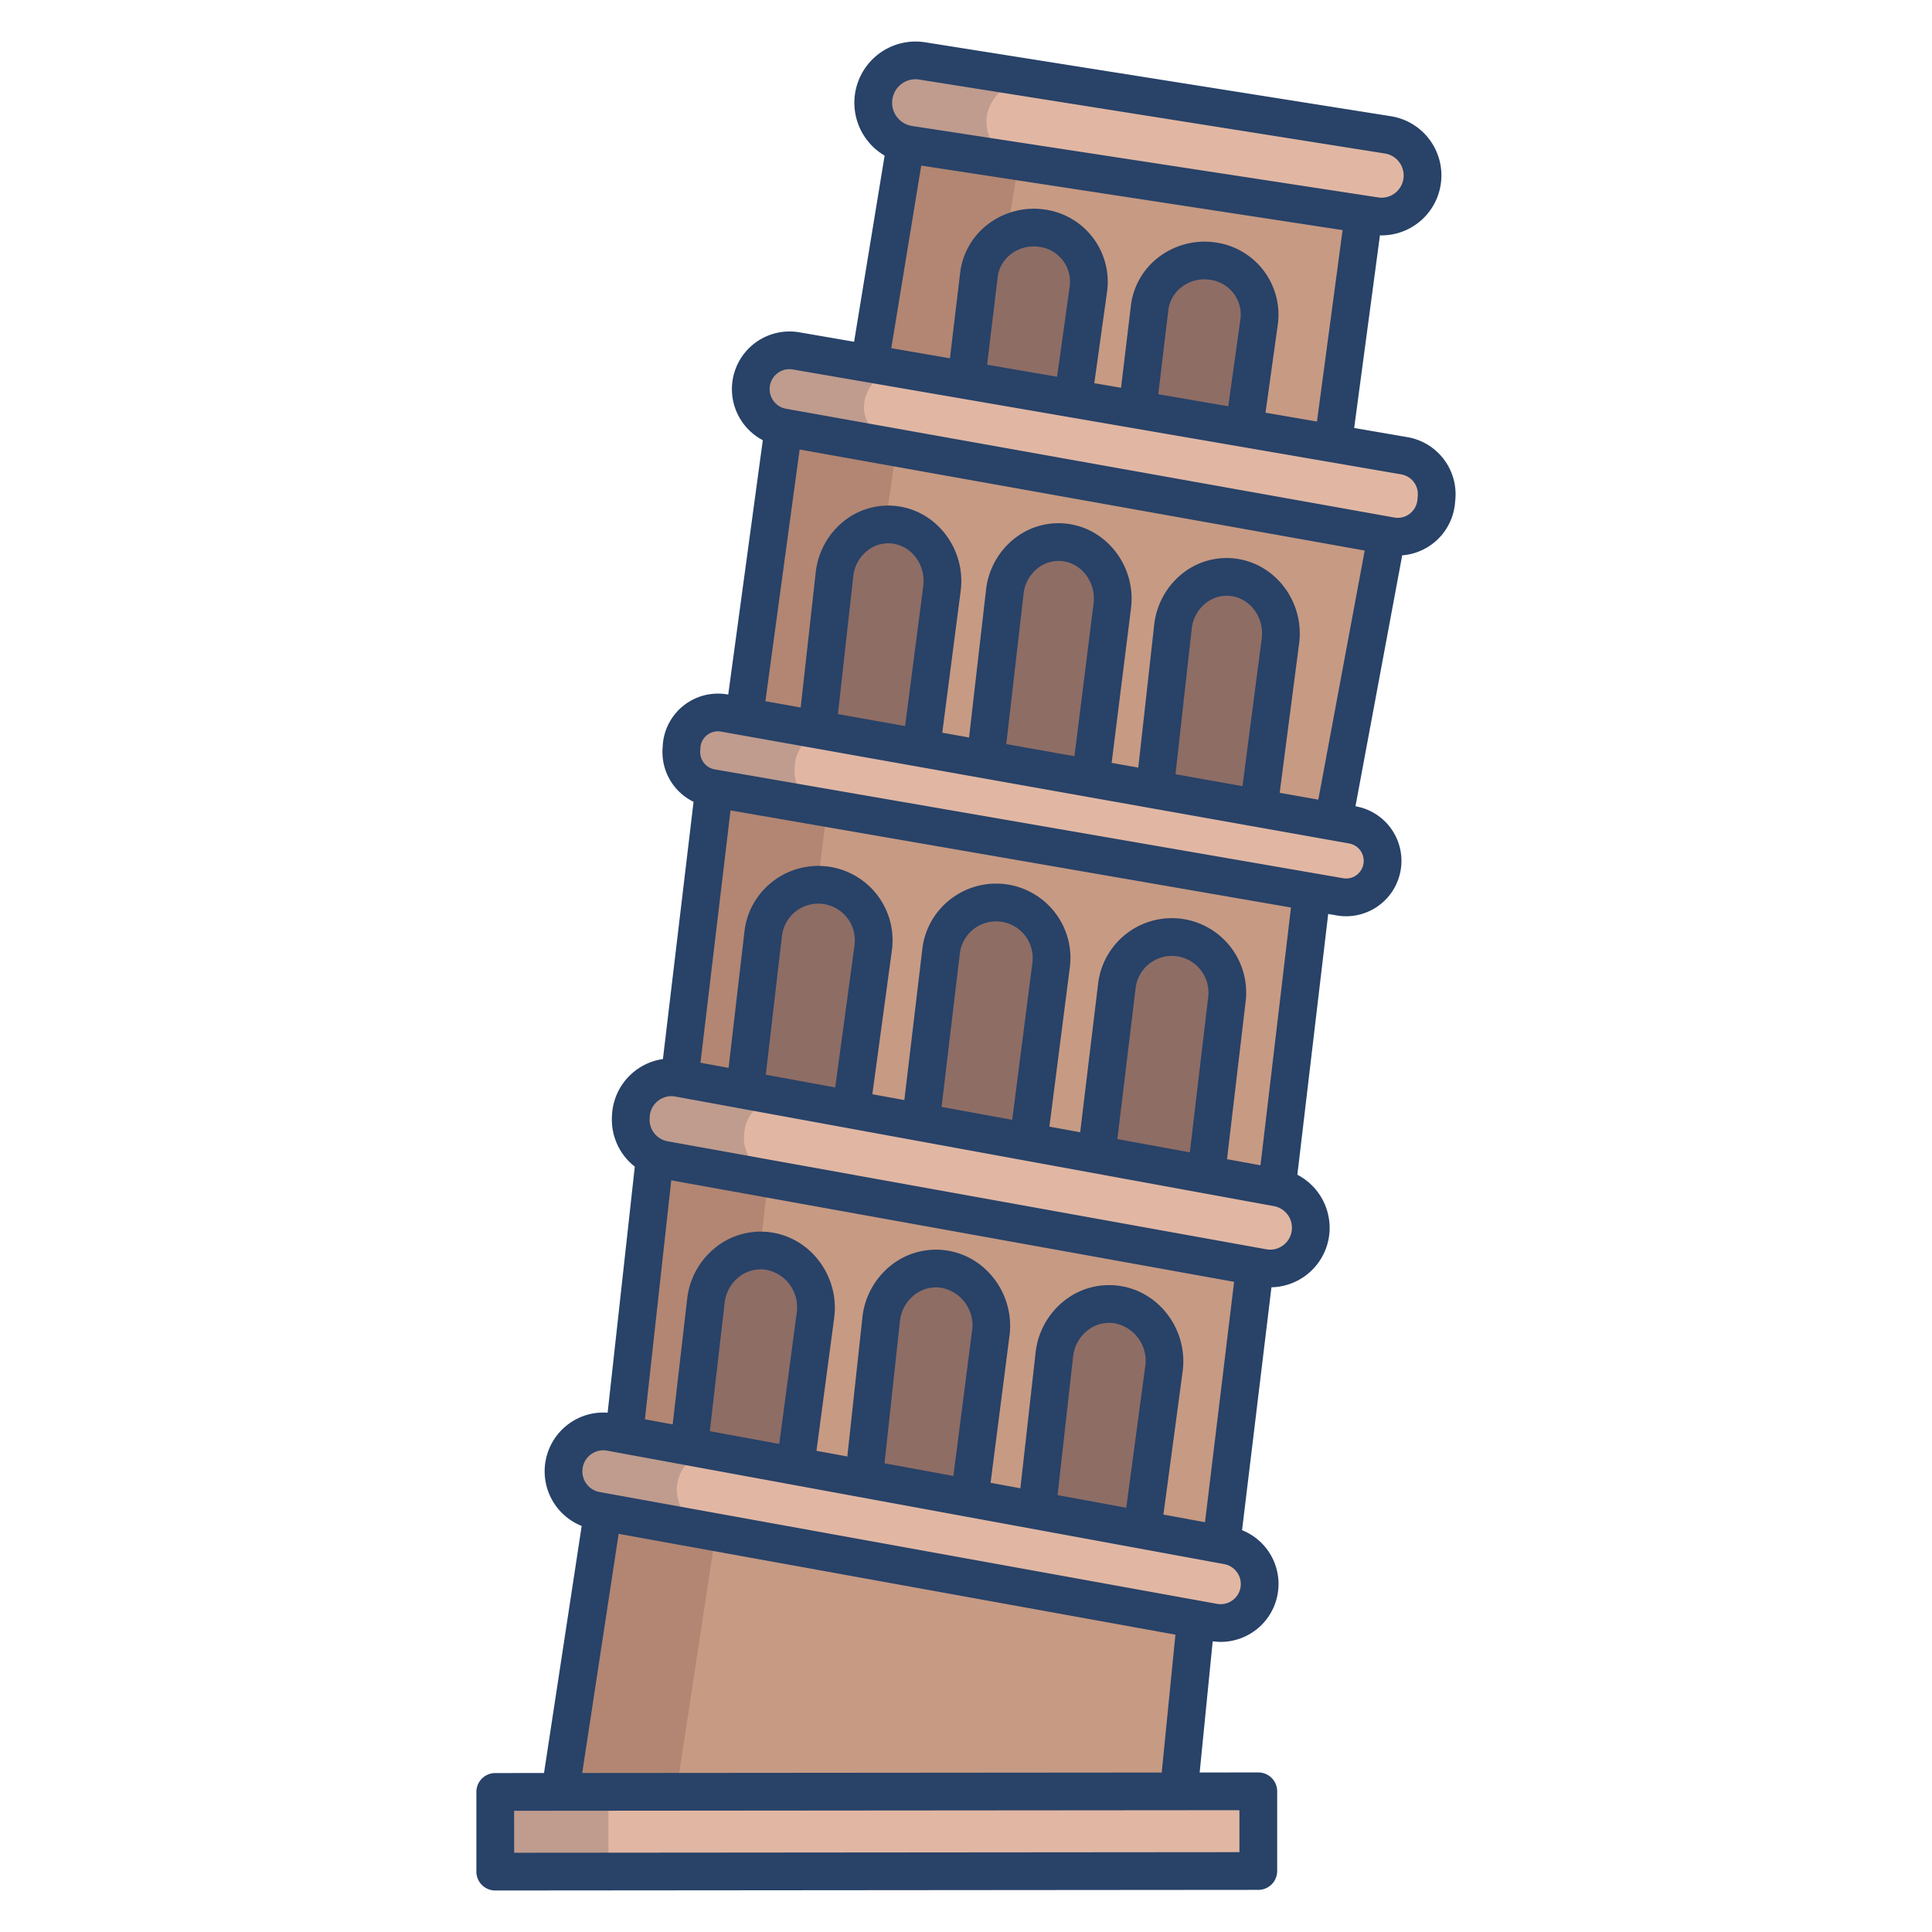 <svg id="Layer_1" height="512" viewBox="0 0 512 512" width="512" xmlns="http://www.w3.org/2000/svg" data-name="Layer 1"><path d="m207.65 113.28-10.41 76.63 156.13 27.8 14.13-75.84z" fill="#c79a83"/><path d="m361.4 56.78-120.48-18.46c-.31-.05-.61-.11-.91-.18l-.01.04-9.54 58.17 122.81 21.18z" fill="#c79a83"/><path d="m189.25 208.94-9.14 76.77 158.27 28.98 9.26-78.31z" fill="#c79a83"/><path d="m165.42 380.18 158.23 29.1.03-.18 8.89-73.49-158.95-28.97z" fill="#c79a83"/><path d="m148.52 474.57v.3l163.88-.13 4.53-45.64-157.15-28.45z" fill="#c79a83"/><g fill="#8e6d65"><path d="m339.46 167.83a15.332 15.332 0 0 1 -.13 2.02l-5.78 44.33-27.52-4.9.01-.04 4.8-43.12c.94-8.41 8.37-14.33 16.4-13.07a14.8 14.8 0 0 1 12.22 14.78z"/><path d="m333.83 83.22a13.725 13.725 0 0 1 -.13 1.91l-3.96 28.34-28.32-4.88 3.24-27a14.545 14.545 0 0 1 16.71-12.39 14.329 14.329 0 0 1 12.46 14.02z"/><path d="m325.27 262.95a14.909 14.909 0 0 1 -.14 1.99l-5.48 46.32-29.07-5.32 5.39-44.66a14.7 14.7 0 0 1 29.3 1.67z"/><path d="m308.59 360.71a15.786 15.786 0 0 1 -.13 2.05l-5.74 42.67-27.94-5.14 4.64-41.32a14.734 14.734 0 0 1 16.71-13.23 15 15 0 0 1 12.46 14.97z"/><path d="m294.89 158.61a15.442 15.442 0 0 1 -.13 2.02l-5.72 45.62-27.87-4.96 5.11-44.4c.93-8.4 8.36-14.32 16.39-13.07a14.793 14.793 0 0 1 12.22 14.79z"/><path d="m278.68 253.8a14.885 14.885 0 0 1 -.13 1.99l-6.02 46.84-28.53-5.22 5.39-45.28a14.7 14.7 0 0 1 29.29 1.67z"/><path d="m262.7 351.31a15.786 15.786 0 0 1 -.13 2.05l-5.62 43.65-28.01-5.15 4.59-42.28a14.741 14.741 0 0 1 16.71-13.24 15 15 0 0 1 12.46 14.97z"/></g><path d="m372.23 120.8-161.28-27.81a10.26 10.26 0 0 0 -11.92 8.93 9.819 9.819 0 0 0 -.07 1.21 10.273 10.273 0 0 0 8.45 10.11l.24.04 160.96 28.79a10.26 10.26 0 0 0 12.01-9.21l.09-1.01a10.281 10.281 0 0 0 -8.48-11.05z" fill="#e1b7a3"/><path d="m240.01 38.14 124.48 19.11a10.857 10.857 0 0 0 12.45-9.76c.03-.34.05-.67.05-1a10.879 10.879 0 0 0 -9.16-10.75l-123.47-19.6a11.2 11.2 0 0 0 -12.93 10.59c-.01.17-.01.33-.01.5a11.2 11.2 0 0 0 8.59 10.91z" fill="#e1b7a3"/><path d="m358.44 218.61-166.51-29.65a9.651 9.651 0 0 0 -11.31 8.92l-.05.8a9.672 9.672 0 0 0 7.99 10.14l166.55 28.85a9.644 9.644 0 0 0 11.19-8.2 10.2 10.2 0 0 0 .09-1.35 9.663 9.663 0 0 0 -7.95-9.51z" fill="#e1b7a3"/><path d="m338.53 314.72-.15-.03-158.27-28.98-.24-.04a10.774 10.774 0 0 0 -12.69 10.06l-.02.43a10.812 10.812 0 0 0 6.46 10.48l161.07 29.35a10.782 10.782 0 0 0 12.67-10.22c.01-.14.01-.29.01-.43a10.777 10.777 0 0 0 -8.84-10.62z" fill="#e1b7a3"/><path d="m325.35 409.59-159.93-29.41-3.62-.66a10.558 10.558 0 0 0 -12.37 9.02 11.086 11.086 0 0 0 -.09 1.4 10.584 10.584 0 0 0 8.68 10.39l163.63 29.62a10.327 10.327 0 0 0 12.12-9.16c.03-.35.05-.69.05-1.03a10.345 10.345 0 0 0 -8.47-10.17z" fill="#e1b7a3"/><path d="m131.25 474.8h202.22v21.12h-202.22z" fill="#e1b7a3"/><path d="m207.65 113.28-10.41 76.63 29.183 5.196 11.175-76.47z" fill="#b28672"/><path d="m240.01 38.14-.01.04-9.54 58.17 29.94 5.163 9.593-58.738-29.073-4.455c-.31-.05-.61-.11-.91-.18z" fill="#b28672"/><path d="m219.226 214.133-29.976-5.193-9.14 76.77 29.501 5.402z" fill="#b28672"/><path d="m173.62 306.64-8.2 73.54 29.897 5.498 8.256-73.579z" fill="#b28672"/><path d="m159.78 400.65-11.26 73.92v.3l30.72-.024 10.476-68.776z" fill="#b28672"/><path d="m228.96 108.13a9.819 9.819 0 0 1 .07-1.21 10.263 10.263 0 0 1 10.112-9.069l-28.192-4.861a10.26 10.26 0 0 0 -11.92 8.93 9.819 9.819 0 0 0 -.07 1.21 10.273 10.273 0 0 0 8.45 10.11l.24.04 27.959 5c-3.56-2.456-6.649-6.658-6.649-10.15z" fill="#bf9c8e"/><path d="m261.42 32.23c0-.17 0-.33.01-.5.236-5.446 5.369-10.161 10.83-11.161l-27.9-4.429a11.2 11.2 0 0 0 -12.93 10.59c-.01.17-.01.33-.01.5a11.2 11.2 0 0 0 8.59 10.91l27.957 4.292a11.211 11.211 0 0 1 -6.547-10.202z" fill="#bf9c8e"/><path d="m210.57 203.68.05-.8a9.657 9.657 0 0 1 8.805-9.024l-27.5-4.9a9.651 9.651 0 0 0 -11.31 8.92l-.05.8a9.672 9.672 0 0 0 7.99 10.14l30 5a9.672 9.672 0 0 1 -7.985-10.136z" fill="#bf9c8e"/><path d="m197.16 301.16.02-.43a10.78 10.78 0 0 1 9.5-10.154l-26.57-4.866-.24-.04a10.774 10.774 0 0 0 -12.69 10.06l-.02.43a10.812 10.812 0 0 0 6.46 10.48l30.084 5.482c-3.704-2.022-6.768-6.673-6.544-10.962z" fill="#bf9c8e"/><path d="m179.34 394.94a11.086 11.086 0 0 1 .09-1.4 10.569 10.569 0 0 1 9.111-9.108l-23.121-4.252-3.62-.66a10.558 10.558 0 0 0 -12.37 9.02 11.086 11.086 0 0 0 -.09 1.4 10.584 10.584 0 0 0 8.68 10.39l27.16 4.916a13.349 13.349 0 0 1 -5.84-10.306z" fill="#bf9c8e"/><path d="m131.25 474.88v21.12l30-.024v-21.096z" fill="#bf9c8e"/><path d="m288.59 74.49a13.764 13.764 0 0 1 -.13 1.92l-4.08 29.24-28.3-4.88 3.34-27.9a14.559 14.559 0 0 1 16.71-12.4 14.329 14.329 0 0 1 12.46 14.02z" fill="#8e6d65"/><path d="m249.76 153.92a15.483 15.483 0 0 1 -.13 2.03l-5.49 42.31-27.57-4.91 4.58-41.13c.94-8.4 8.37-14.33 16.39-13.07a14.789 14.789 0 0 1 12.22 14.77z" fill="#8e6d65"/><path d="m231.55 249.11a14.846 14.846 0 0 1 -.13 1.98l-5.83 42.95-28.16-5.16 4.83-41.44a14.7 14.7 0 0 1 29.29 1.67z" fill="#8e6d65"/><path d="m216.24 346.51a15.963 15.963 0 0 1 -.14 2.06l-5.32 39.95-28.17-5.17 4.45-38.56a14.737 14.737 0 0 1 16.72-13.23 15 15 0 0 1 12.46 14.95z" fill="#8e6d65"/><path d="m131.253 501 202.215-.164a5 5 0 0 0 5-5v-21.12a5 5 0 0 0 -5-5l-15.546.013 3.455-34.772a15.139 15.139 0 0 0 2.1.161 15.345 15.345 0 0 0 5.681-29.6l7.787-64.374a15.767 15.767 0 0 0 15.415-15.184 15.9 15.9 0 0 0 -8.543-14.643l8.173-69.111 2.267.393a14.9 14.9 0 0 0 2.534.219 14.68 14.68 0 0 0 2.521-29.129l-.1-.017 12.385-66.5a15.249 15.249 0 0 0 14-13.87l.091-1.015a15.36 15.36 0 0 0 -12.6-16.42l-14.216-2.452 6.828-51.053c.137 0 .275.016.412.016a15.889 15.889 0 0 0 2.5-31.578l-123.473-19.6a16.229 16.229 0 0 0 -10.705 30.035l-8.088 49.331-14.546-2.507a15.277 15.277 0 0 0 -9.647 28.594l-9.164 67.417-.179-.032a14.648 14.648 0 0 0 -17.175 13.531l-.05.8a14.66 14.66 0 0 0 8.215 14.119l-8.119 68.171a15.773 15.773 0 0 0 -13.489 14.806l-.023.432a15.83 15.83 0 0 0 6.058 13.277l-7.2 65.215a15.368 15.368 0 0 0 -10.274 2.931 15.582 15.582 0 0 0 3.4 27.074l-9.982 65.472-12.925.011a5 5 0 0 0 -5 5v21.123a5 5 0 0 0 5 5zm107.452-478.6a6.1 6.1 0 0 1 4.867-1.317l123.472 19.6a5.9 5.9 0 0 1 2.681 10.464 5.778 5.778 0 0 1 -4.475 1.172l-123.575-18.938a6.236 6.236 0 0 1 -2.97-10.981zm5.43 21.48 111.665 17.101-6.79 50.737-13.641-2.352 3.288-23.541a19.337 19.337 0 0 0 -16.557-21.577 20.059 20.059 0 0 0 -15.008 3.874 18.955 18.955 0 0 0 -7.392 12.878l-2.609 21.767-7.091-1.224 3.413-24.443a19.338 19.338 0 0 0 -16.557-21.577 20.06 20.06 0 0 0 -15.008 3.877 18.959 18.959 0 0 0 -7.393 12.875l-2.717 22.674-15.538-2.682zm84.613 40.566-3.248 23.22-18.55-3.2 2.67-22.28a9.032 9.032 0 0 1 3.543-6.125 9.863 9.863 0 0 1 7.486-1.918 9.315 9.315 0 0 1 8.099 10.298zm-45.239-8.725-3.371 24.127-18.533-3.2 2.779-23.185a9.036 9.036 0 0 1 3.543-6.125 9.862 9.862 0 0 1 7.486-1.919 9.318 9.318 0 0 1 8.096 10.297zm-79.509 26.779a5.245 5.245 0 0 1 2.083-3.623 5.177 5.177 0 0 1 3.114-1.043 5.322 5.322 0 0 1 .9.078l161.286 27.811a5.306 5.306 0 0 1 4.343 5.678l-.091 1.015a5.234 5.234 0 0 1 -2.053 3.734 5.17 5.17 0 0 1 -4.093.994l-161.2-28.826a5.282 5.282 0 0 1 -4.289-5.818zm7.908 16.622 149.754 26.778-12.295 66.014-10.239-1.814 5.157-39.6c1.392-10.719-5.909-20.761-16.274-22.386a18.777 18.777 0 0 0 -14.426 3.69 20.167 20.167 0 0 0 -7.711 13.763l-4.218 37.859-7.062-1.258 5.124-40.894c1.392-10.719-5.908-20.761-16.274-22.386a18.786 18.786 0 0 0 -14.426 3.691 20.159 20.159 0 0 0 -7.709 13.744l-4.5 39.116-7.1-1.264 4.881-37.573c1.392-10.719-5.909-20.761-16.275-22.386a18.783 18.783 0 0 0 -14.426 3.69 20.166 20.166 0 0 0 -7.71 13.763l-3.992 35.824-9.35-1.665zm122.464 50.084-5.1 39.133-17.75-3.161 4.29-38.508a9.991 9.991 0 0 1 3.842-6.923 8.878 8.878 0 0 1 6.808-1.759c5.06.795 8.607 5.827 7.907 11.219zm-44.572-9.206-5.062 40.405-18.066-3.217 4.576-39.747a9.989 9.989 0 0 1 3.84-6.923 8.871 8.871 0 0 1 6.809-1.759c5.058.798 8.603 5.83 7.903 11.241zm-45.123-4.694-4.82 37.106-17.8-3.17 4.064-36.474a9.984 9.984 0 0 1 3.841-6.922 8.872 8.872 0 0 1 6.808-1.759c5.058.797 8.605 5.83 7.905 11.223zm-59.064 42.881a4.626 4.626 0 0 1 1.776-3.39 4.562 4.562 0 0 1 3.666-.919l166.506 29.652a4.685 4.685 0 0 1 1.92 8.387 4.582 4.582 0 0 1 -3.515.824l-166.556-28.847a4.662 4.662 0 0 1 -3.848-4.9zm127.887 45.353a19.688 19.688 0 0 0 -22.488 17.144l-4.753 39.378-8.161-1.494 5.41-42.109a19.7 19.7 0 0 0 -31.508-18.234 19.473 19.473 0 0 0 -7.578 13.314l-4.762 39.993-8.48-1.553 5.191-38.213a19.7 19.7 0 0 0 -31.5-18.235 19.486 19.486 0 0 0 -7.582 13.327l-4.207 36.142-7.451-1.365 7.965-66.871 148.526 25.736-8.079 68.315-8.873-1.624 4.915-41.576a19.74 19.74 0 0 0 -16.585-22.075zm6.67 20.813-4.852 41.03-19.2-3.516 4.829-40a9.687 9.687 0 0 1 11.074-8.432 9.719 9.719 0 0 1 8.144 10.918zm-46.576-9.2-5.346 41.616-18.724-3.428 4.837-40.629a9.687 9.687 0 0 1 11.075-8.431 9.706 9.706 0 0 1 8.153 10.868zm-47.124-4.729-5.129 37.757-18.4-3.369 4.287-36.793a9.688 9.688 0 0 1 11.075-8.432 9.7 9.7 0 0 1 8.162 10.833zm-54.291 45.573a5.74 5.74 0 0 1 2.2-4.26 5.666 5.666 0 0 1 3.539-1.243 5.79 5.79 0 0 1 1.06.1l158.66 29.049a5.826 5.826 0 0 1 4.735 5.938 5.739 5.739 0 0 1 -2.166 4.313 5.675 5.675 0 0 1 -4.624 1.179l-158.683-28.624a5.812 5.812 0 0 1 -4.748-6.024zm5.711 16.8 149.159 26.9-7.712 63.703-11.02-2.026 5.1-37.971c1.416-10.825-5.993-20.966-16.516-22.6a19.114 19.114 0 0 0 -14.669 3.757 20.342 20.342 0 0 0 -7.783 13.859l-4.038 35.99-7.9-1.452 5.013-38.948c1.416-10.826-5.993-20.966-16.515-22.6a19.12 19.12 0 0 0 -14.67 3.757 20.352 20.352 0 0 0 -7.785 13.877l-4 36.939-8.185-1.5 4.7-35.251c1.416-10.825-5.993-20.966-16.516-22.6a19.115 19.115 0 0 0 -14.669 3.757 20.329 20.329 0 0 0 -7.781 13.843l-3.836 33.249-7.361-1.353zm125.61 49.293-5.033 37.475-18.2-3.346 4.116-36.688a10.162 10.162 0 0 1 3.917-7.031 9.206 9.206 0 0 1 7.061-1.822 10.107 10.107 0 0 1 8.139 11.412zm-45.9-9.371-4.946 38.424-18.249-3.355 4.082-37.655a10.162 10.162 0 0 1 3.915-7.028 9.2 9.2 0 0 1 7.061-1.822 10.113 10.113 0 0 1 8.144 11.436zm-46.46-4.809-4.629 34.75-18.4-3.383 3.915-33.931a10.162 10.162 0 0 1 3.915-7.028 9.211 9.211 0 0 1 7.061-1.822 10.109 10.109 0 0 1 8.145 11.414zm-56.758 41.28a5.542 5.542 0 0 1 6.509-4.75l163.551 30.069a5.377 5.377 0 0 1 4.358 5.791 5.337 5.337 0 0 1 -6.254 4.74l-163.636-29.634a5.564 5.564 0 0 1 -4.521-6.216zm9.565 17.292 147.553 26.718-3.631 36.539-153.577.124zm-27.7 73.394 192.215-.156v11.12l-192.209.16z" fill="#284268"/></svg>